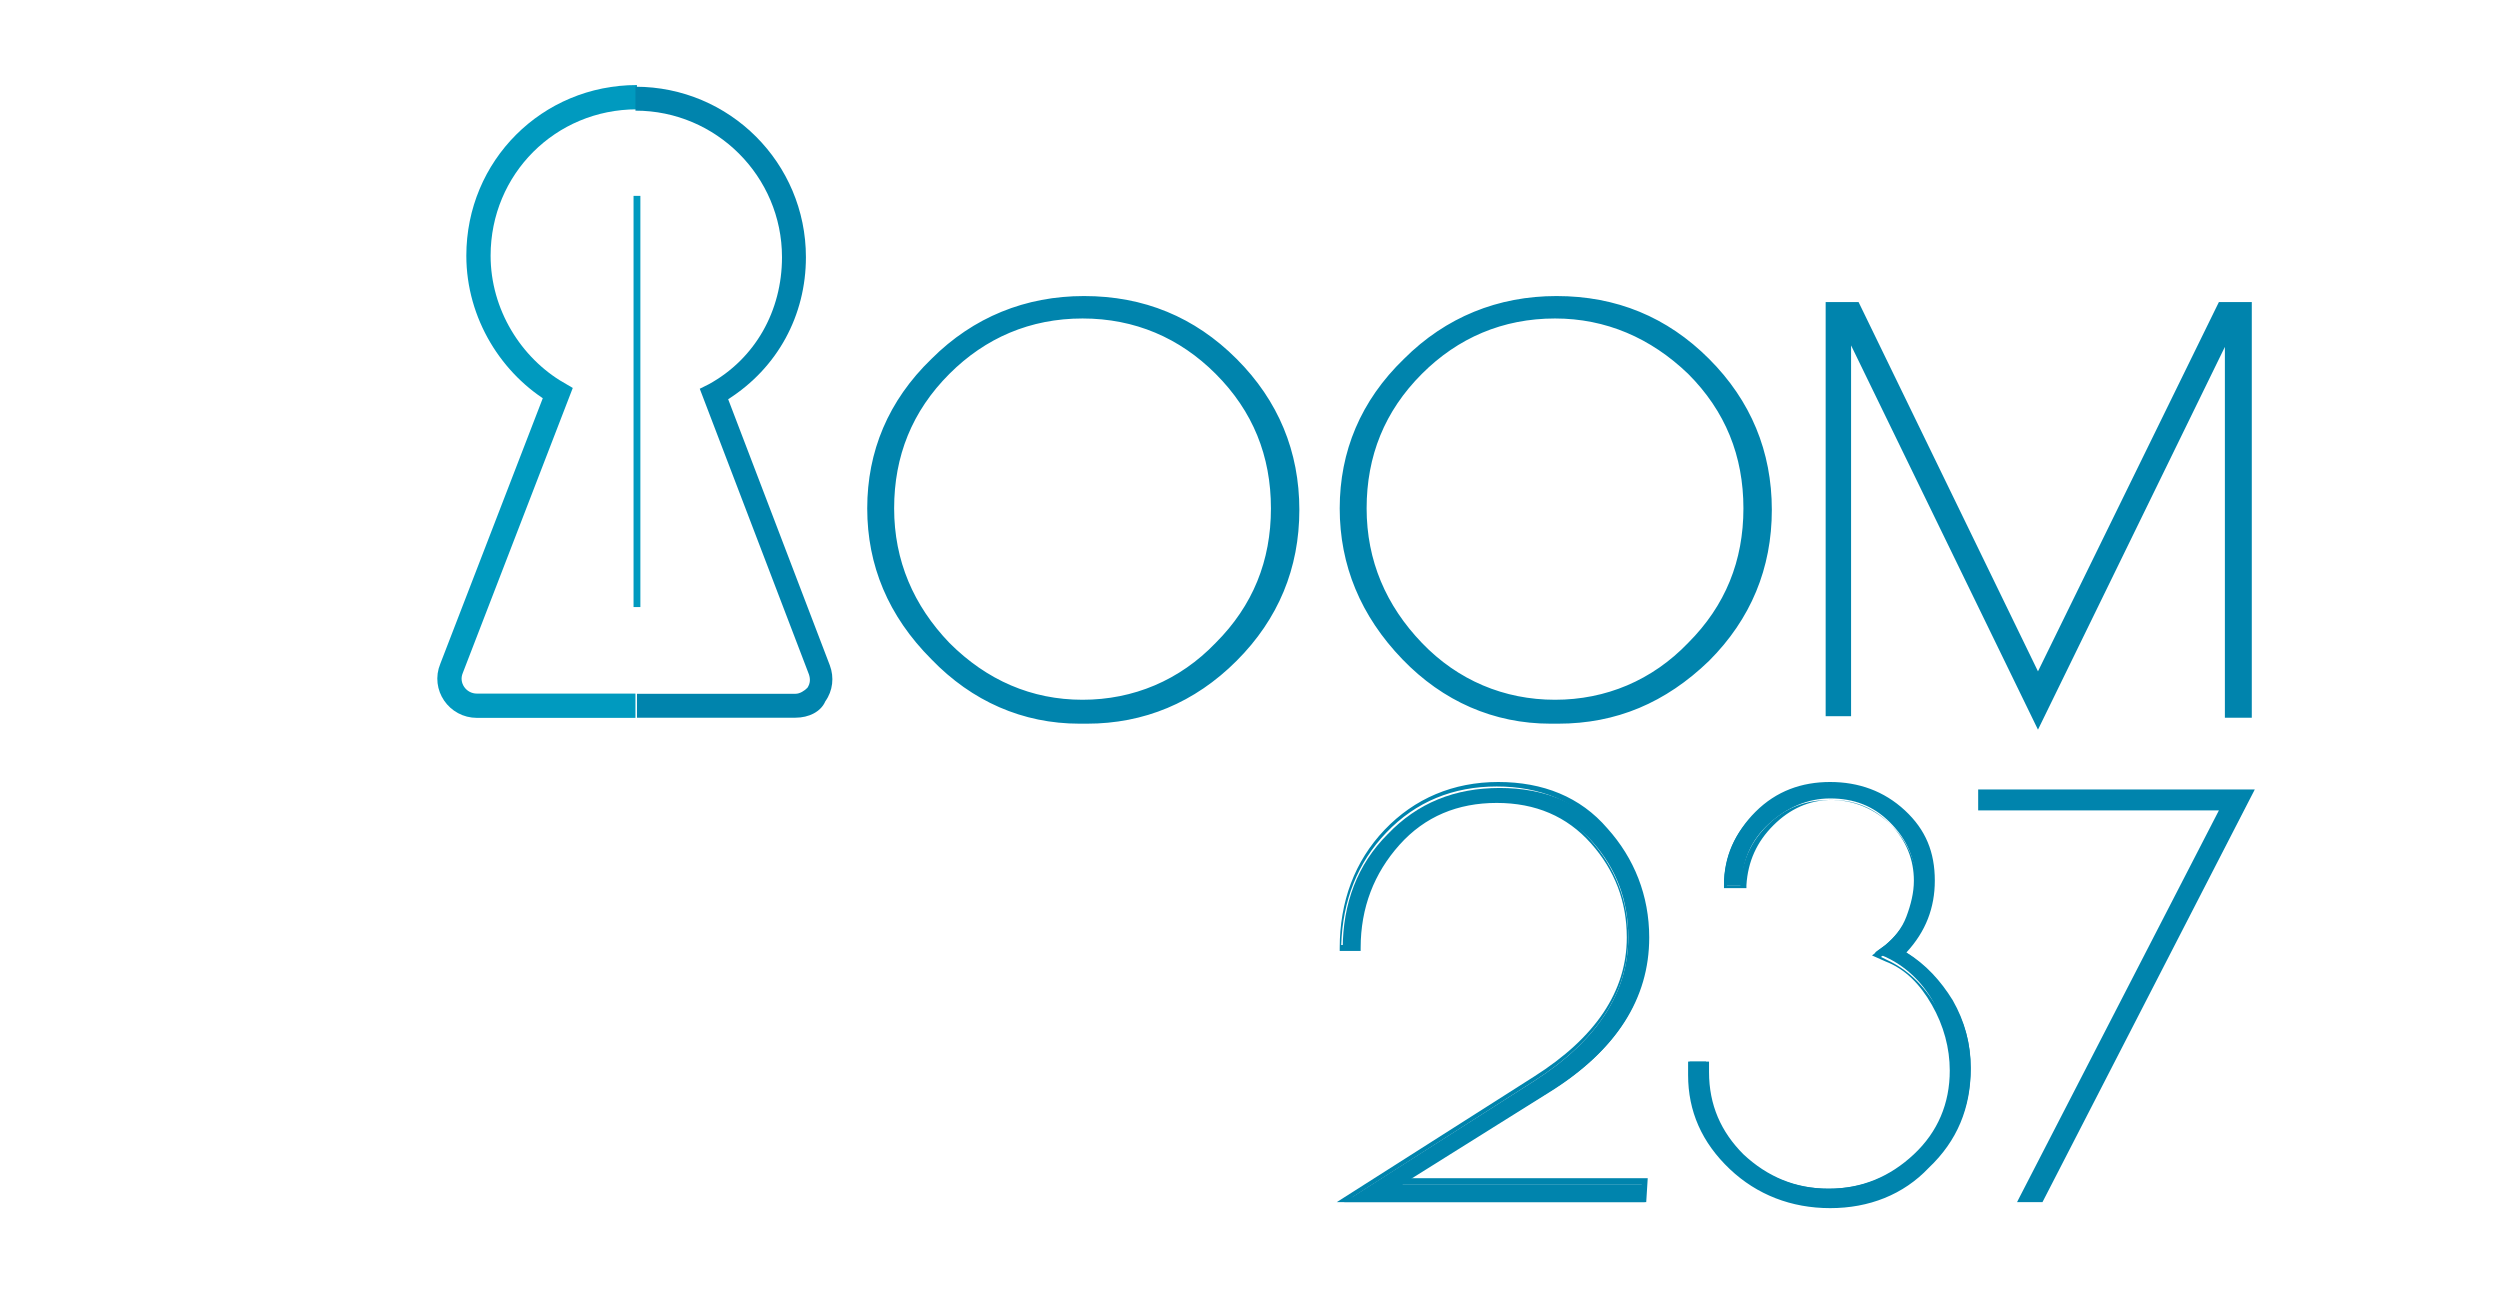 <?xml version="1.0" encoding="utf-8"?>
<!-- Generator: Adobe Illustrator 18.1.0, SVG Export Plug-In . SVG Version: 6.00 Build 0)  -->
<!DOCTYPE svg PUBLIC "-//W3C//DTD SVG 1.1//EN" "http://www.w3.org/Graphics/SVG/1.1/DTD/svg11.dtd">
<svg version="1.1" id="Livello_1" xmlns="http://www.w3.org/2000/svg" xmlns:xlink="http://www.w3.org/1999/xlink" x="0px" y="0px"
	 width="167.2px" height="86.5px" viewBox="-315 328.8 167.2 86.5" enable-background="new -315 328.8 167.2 86.5"
	 xml:space="preserve">
<rect x="-315" y="328.8" fill="#FFFFFF" width="167.2" height="86.5"/>
<g>
	<g>
		<g>
			<path fill="#0084AD" d="M-252.6,372.7c-2.7-2.8-4.1-6.1-4.1-9.9s1.4-7.1,4.2-9.8c2.8-2.8,6.1-4.2,10-4.2s7.2,1.4,10,4.1
				c2.8,2.8,4.1,6,4.1,9.8c0,3.8-1.4,7.1-4.1,9.9c-2.7,2.8-6,4.2-9.8,4.2h-0.5C-246.6,376.9-249.9,375.5-252.6,372.7z M-229.6,362.8
				c0-3.6-1.3-6.6-3.8-9.2c-2.6-2.5-5.6-3.8-9.2-3.8c-3.6,0-6.6,1.3-9.2,3.8c-2.5,2.5-3.8,5.6-3.8,9.2s1.3,6.6,3.8,9.2
				c2.5,2.6,5.6,3.8,9.1,3.8c3.6,0,6.6-1.3,9.1-3.8C-230.9,369.5-229.6,366.4-229.6,362.8z"/>
			<path fill="#0084AD" d="M-242.3,377.2h-0.5c-3.8,0-7.2-1.5-9.9-4.3c-2.9-2.9-4.3-6.3-4.3-10.1s1.4-7.2,4.3-10
				c2.8-2.8,6.3-4.2,10.2-4.2c4,0,7.4,1.4,10.2,4.2s4.2,6.2,4.2,10.1s-1.4,7.3-4.2,10.1C-235.1,375.8-238.5,377.2-242.3,377.2z
				 M-242.5,349.1c-3.8,0-7.1,1.4-9.8,4.1c-2.7,2.6-4.1,5.9-4.1,9.6s1.4,6.9,4,9.7c2.7,2.8,5.9,4.2,9.5,4.2h0.5
				c3.7,0,6.9-1.4,9.6-4.1c2.7-2.7,4-6,4-9.7c0-3.7-1.4-6.9-4-9.6S-238.8,349.1-242.5,349.1z M-242.6,376.2c-3.6,0-6.8-1.3-9.3-3.9
				c-2.6-2.6-3.9-5.8-3.9-9.4s1.3-6.8,3.9-9.4c2.6-2.6,5.7-3.9,9.4-3.9c3.6,0,6.8,1.3,9.3,3.9c2.6,2.6,3.9,5.8,3.9,9.4
				s-1.3,6.8-3.9,9.4C-235.8,374.8-239,376.2-242.6,376.2z M-242.6,350.1c-3.5,0-6.5,1.3-8.9,3.7c-2.5,2.5-3.7,5.5-3.7,9
				s1.3,6.5,3.7,9c2.5,2.5,5.5,3.8,8.9,3.8c3.4,0,6.5-1.3,8.9-3.8c2.5-2.5,3.7-5.5,3.7-9s-1.2-6.5-3.7-9
				C-236.1,351.4-239.1,350.1-242.6,350.1z"/>
		</g>
		<g>
			<path fill="#0084AD" d="M-221.1,372.7c-2.7-2.8-4.1-6.1-4.1-9.9s1.4-7.1,4.2-9.8c2.8-2.8,6.1-4.2,10-4.2s7.2,1.4,10,4.1
				c2.8,2.8,4.1,6,4.1,9.8c0,3.8-1.4,7.1-4.1,9.9c-2.7,2.8-6,4.2-9.8,4.2h-0.5C-215.1,376.9-218.3,375.5-221.1,372.7z M-198.1,362.8
				c0-3.6-1.3-6.6-3.8-9.2c-2.5-2.5-5.6-3.8-9.1-3.8c-3.6,0-6.6,1.3-9.2,3.8c-2.5,2.6-3.8,5.7-3.8,9.2c0,3.6,1.3,6.6,3.8,9.2
				c2.5,2.6,5.6,3.8,9.1,3.8c3.6,0,6.6-1.3,9.1-3.8C-199.4,369.5-198.1,366.4-198.1,362.8z"/>
			<path fill="#0084AD" d="M-210.8,377.2h-0.5c-3.8,0-7.2-1.5-9.9-4.3c-2.8-2.9-4.2-6.3-4.2-10.1s1.4-7.2,4.3-10
				c2.8-2.8,6.3-4.2,10.2-4.2c4,0,7.4,1.4,10.2,4.2c2.8,2.8,4.2,6.2,4.2,10.1s-1.4,7.3-4.2,10.1
				C-203.6,375.8-206.9,377.2-210.8,377.2z M-211,349.1c-3.8,0-7.1,1.4-9.8,4.1c-2.7,2.7-4.1,5.9-4.1,9.6s1.4,6.9,4,9.7
				c2.7,2.8,5.9,4.2,9.5,4.2h0.5c3.7,0,6.9-1.4,9.6-4.1c2.7-2.7,4-6,4-9.7c0-3.7-1.4-6.9-4-9.6C-203.9,350.4-207.2,349.1-211,349.1z
				 M-211,376.2c-3.6,0-6.8-1.3-9.3-3.9c-2.6-2.6-3.9-5.8-3.9-9.4s1.3-6.8,3.9-9.4c2.6-2.6,5.7-3.9,9.4-3.9c3.6,0,6.8,1.3,9.3,3.9
				c2.6,2.6,3.9,5.8,3.9,9.4s-1.3,6.8-3.9,9.4C-204.3,374.8-207.4,376.2-211,376.2z M-211,350.1c-3.5,0-6.5,1.3-8.9,3.7
				c-2.5,2.5-3.7,5.5-3.7,9s1.3,6.5,3.7,9s5.5,3.8,8.9,3.8s6.5-1.3,8.9-3.8c2.5-2.5,3.7-5.5,3.7-9s-1.2-6.5-3.7-9
				C-204.6,351.4-207.6,350.1-211,350.1z"/>
		</g>
		<g>
			<path fill="#0084AD" d="M-164.7,349.3v27.2h-1.2v-25.8l-12.8,26.3l-12.8-26.3v25.8h-1.1v-27.2h1.7l12.2,25.1l12.3-25.1
				C-166.4,349.3-164.7,349.3-164.7,349.3z"/>
			<path fill="#0084AD" d="M-178.7,377.6l-12.5-25.7v24.8h-1.7V349h2.2l12,24.7l12.1-24.7h2.2v27.8h-1.8V352L-178.7,377.6z
				 M-191.7,349.6l13,26.7l13-26.7h-0.5l-12.4,25.5l-12.4-25.5H-191.7z M-165.6,376.1h0.6v-26.5h-0.6V376.1z M-192.3,376.1h0.5
				v-26.5h-0.5V376.1z"/>
		</g>
	</g>
	<g>
		<g>
			<path fill="#0084AD" d="M-206.1,391.5c0-2.5-0.8-4.6-2.4-6.4c-1.6-1.8-3.7-2.7-6.4-2.7c-2.7,0-4.9,1-6.6,2.9
				c-1.8,1.9-2.6,4.2-2.6,7h-1.1c0-3.1,1-5.7,3-7.7c2-2.1,4.5-3.1,7.5-3.1s5.4,1,7.2,3c1.8,2,2.7,4.4,2.7,7.2c0,4-2.2,7.4-6.5,10.1
				l-9.9,6.2h16.2v1.2h-20.1l12.7-8.1C-208.2,398.4-206.1,395.2-206.1,391.5z"/>
			<path fill="#0084AD" d="M-204.9,409.2h-20.7l13.2-8.4c4.1-2.6,6.2-5.7,6.2-9.3c0-2.4-0.8-4.5-2.4-6.3s-3.7-2.7-6.3-2.7
				c-2.6,0-4.8,0.9-6.5,2.8s-2.6,4.2-2.6,6.9v0.2h-1.4v-0.2c0-3.1,1-5.8,3-7.9s4.6-3.2,7.6-3.2s5.5,1,7.3,3.1c1.8,2,2.8,4.5,2.8,7.3
				c0,4.1-2.2,7.5-6.5,10.2l-9.5,5.9h15.9L-204.9,409.2L-204.9,409.2z M-224.6,408.9h19.4V408h-16.7l10.4-6.5c4.2-2.7,6.4-6,6.4-10
				c0-2.7-0.9-5.1-2.7-7.1c-1.8-2-4.2-3-7.1-3s-5.4,1-7.4,3.1c-1.9,2-2.9,4.5-3,7.5h0.8c0-2.7,0.9-5,2.7-6.9
				c1.8-1.9,4.1-2.9,6.7-2.9c2.7,0,4.9,0.9,6.5,2.8c1.6,1.8,2.5,4,2.5,6.5c0,3.7-2.1,6.9-6.3,9.6L-224.6,408.9z"/>
		</g>
		<g>
			<path fill="#0084AD" d="M-183.2,400.2c0,2.6-0.9,4.7-2.8,6.5c-1.8,1.8-4,2.7-6.6,2.7c-2.6,0-4.8-0.9-6.6-2.6s-2.8-3.8-2.8-6.2
				v-0.8h1.1v0.6c0,2.2,0.8,4.1,2.4,5.6s3.5,2.3,5.8,2.3s4.2-0.8,5.8-2.3s2.4-3.4,2.4-5.7c0-1.5-0.4-3-1.2-4.5
				c-0.8-1.4-1.9-2.4-3.2-3l-0.7-0.3l0.7-0.5c0.6-0.5,1.1-1.1,1.5-1.9c0.4-0.8,0.5-1.6,0.5-2.4c0-1.5-0.6-2.8-1.7-3.9
				c-1.1-1.1-2.4-1.6-4-1.6c-1.5,0-2.9,0.6-4.1,1.7c-1.2,1.1-1.8,2.5-1.8,4.1h-1.2c0-1.9,0.7-3.5,2.1-4.8c1.4-1.3,3-2,4.9-2
				c1.9,0,3.5,0.6,4.9,1.9c1.3,1.2,2,2.8,2,4.5c0,1.8-0.6,3.4-1.9,4.8c1.3,0.8,2.4,1.9,3.2,3.3
				C-183.6,397.1-183.2,398.6-183.2,400.2z"/>
			<path fill="#0084AD" d="M-192.6,409.6c-2.6,0-4.9-0.9-6.7-2.6c-1.9-1.8-2.8-3.9-2.8-6.3v-0.9h1.4v0.7c0,2.2,0.8,4,2.3,5.5
				c1.6,1.5,3.5,2.3,5.7,2.3s4.1-0.8,5.7-2.3s2.4-3.4,2.4-5.6c0-1.5-0.4-3-1.2-4.4c-0.8-1.4-1.8-2.4-3.1-2.9l-0.9-0.4l0.9-0.7
				c0.6-0.5,1.1-1.1,1.4-1.9c0.3-0.8,0.5-1.6,0.5-2.4c0-1.4-0.5-2.7-1.6-3.8c-1.1-1.1-2.4-1.6-3.9-1.6s-2.8,0.6-3.9,1.7
				c-1.1,1.1-1.7,2.4-1.8,4v0.2h-1.5V388c0-1.9,0.8-3.6,2.1-4.9c1.4-1.4,3.1-2,5-2s3.6,0.6,5,1.9c1.4,1.3,2,2.8,2,4.7
				c0,1.8-0.6,3.4-1.9,4.8c1.3,0.8,2.3,1.9,3.1,3.2c0.8,1.4,1.2,2.9,1.2,4.6c0,2.6-0.9,4.8-2.8,6.6
				C-187.7,408.7-190,409.6-192.6,409.6z M-201.8,400v0.6c0,2.4,0.9,4.4,2.7,6.1c1.8,1.7,4,2.6,6.5,2.6s4.7-0.9,6.5-2.6
				c1.8-1.8,2.7-3.9,2.7-6.4c0-1.6-0.4-3.1-1.2-4.4c-0.8-1.3-1.9-2.4-3.2-3.2l-0.2-0.1l0.1-0.1c1.3-1.4,1.9-3,1.9-4.7
				s-0.7-3.2-1.9-4.4c-1.3-1.2-2.9-1.8-4.8-1.8c-1.9,0-3.5,0.7-4.8,1.9c-1.3,1.3-2,2.8-2,4.5h0.9c0.1-1.6,0.7-2.9,1.8-4
				c1.2-1.2,2.6-1.7,4.2-1.7s3,0.6,4.1,1.7c1.1,1.1,1.7,2.5,1.7,4c0,0.8-0.2,1.7-0.5,2.5c-0.4,0.8-0.9,1.5-1.5,2l-0.4,0.3l0.4,0.2
				c1.3,0.6,2.4,1.6,3.3,3.1c0.8,1.5,1.2,3,1.2,4.5c0,2.3-0.8,4.2-2.5,5.8c-1.6,1.6-3.6,2.4-5.9,2.4c-2.3,0-4.3-0.8-5.9-2.4
				s-2.4-3.5-2.4-5.8v-0.4h-0.8V400z"/>
		</g>
		<g>
			<path fill="#0084AD" d="M-182.4,381.7h18.1l-14.1,27.3h-1.4l13.6-26.2h-16.2V381.7z"/>
			<path fill="#0084AD" d="M-178.4,409.2h-1.7l0.1-0.2l13.4-26h-16.1v-1.4h18.5L-178.4,409.2z M-179.5,408.9h1l13.9-27h-17.7v0.7
				h16.3L-179.5,408.9z"/>
		</g>
	</g>
	<path fill="none" stroke="#009ABF" stroke-width="1.624" stroke-miterlimit="10" d="M-272.4,335.3c-5.9,0-10.6,4.7-10.6,10.6
		c0,3.9,2.2,7.4,5.3,9.2l0,0l-7.1,18.4c-0.5,1.2,0.4,2.5,1.7,2.5h10.6"/>
	<g>
		<path fill="#0084AD" d="M-261.8,376.8h-10.6v-1.6h10.6c0.3,0,0.6-0.2,0.8-0.4c0.2-0.3,0.2-0.6,0.1-0.9l-7.3-19.1l0.6-0.3
			c3.1-1.7,4.9-4.9,4.9-8.5c0-5.4-4.4-9.8-9.8-9.8v-1.6c6.3,0,11.4,5.1,11.4,11.4c0,3.9-1.9,7.4-5.2,9.5l6.8,17.8
			c0.3,0.8,0.2,1.7-0.3,2.4C-260.1,376.4-260.9,376.8-261.8,376.8z"/>
	</g>
	<line fill="none" stroke="#009ABF" stroke-width="0.457" stroke-miterlimit="10" x1="-272.4" y1="341.9" x2="-272.4" y2="369.4"/>
</g>
</svg>
